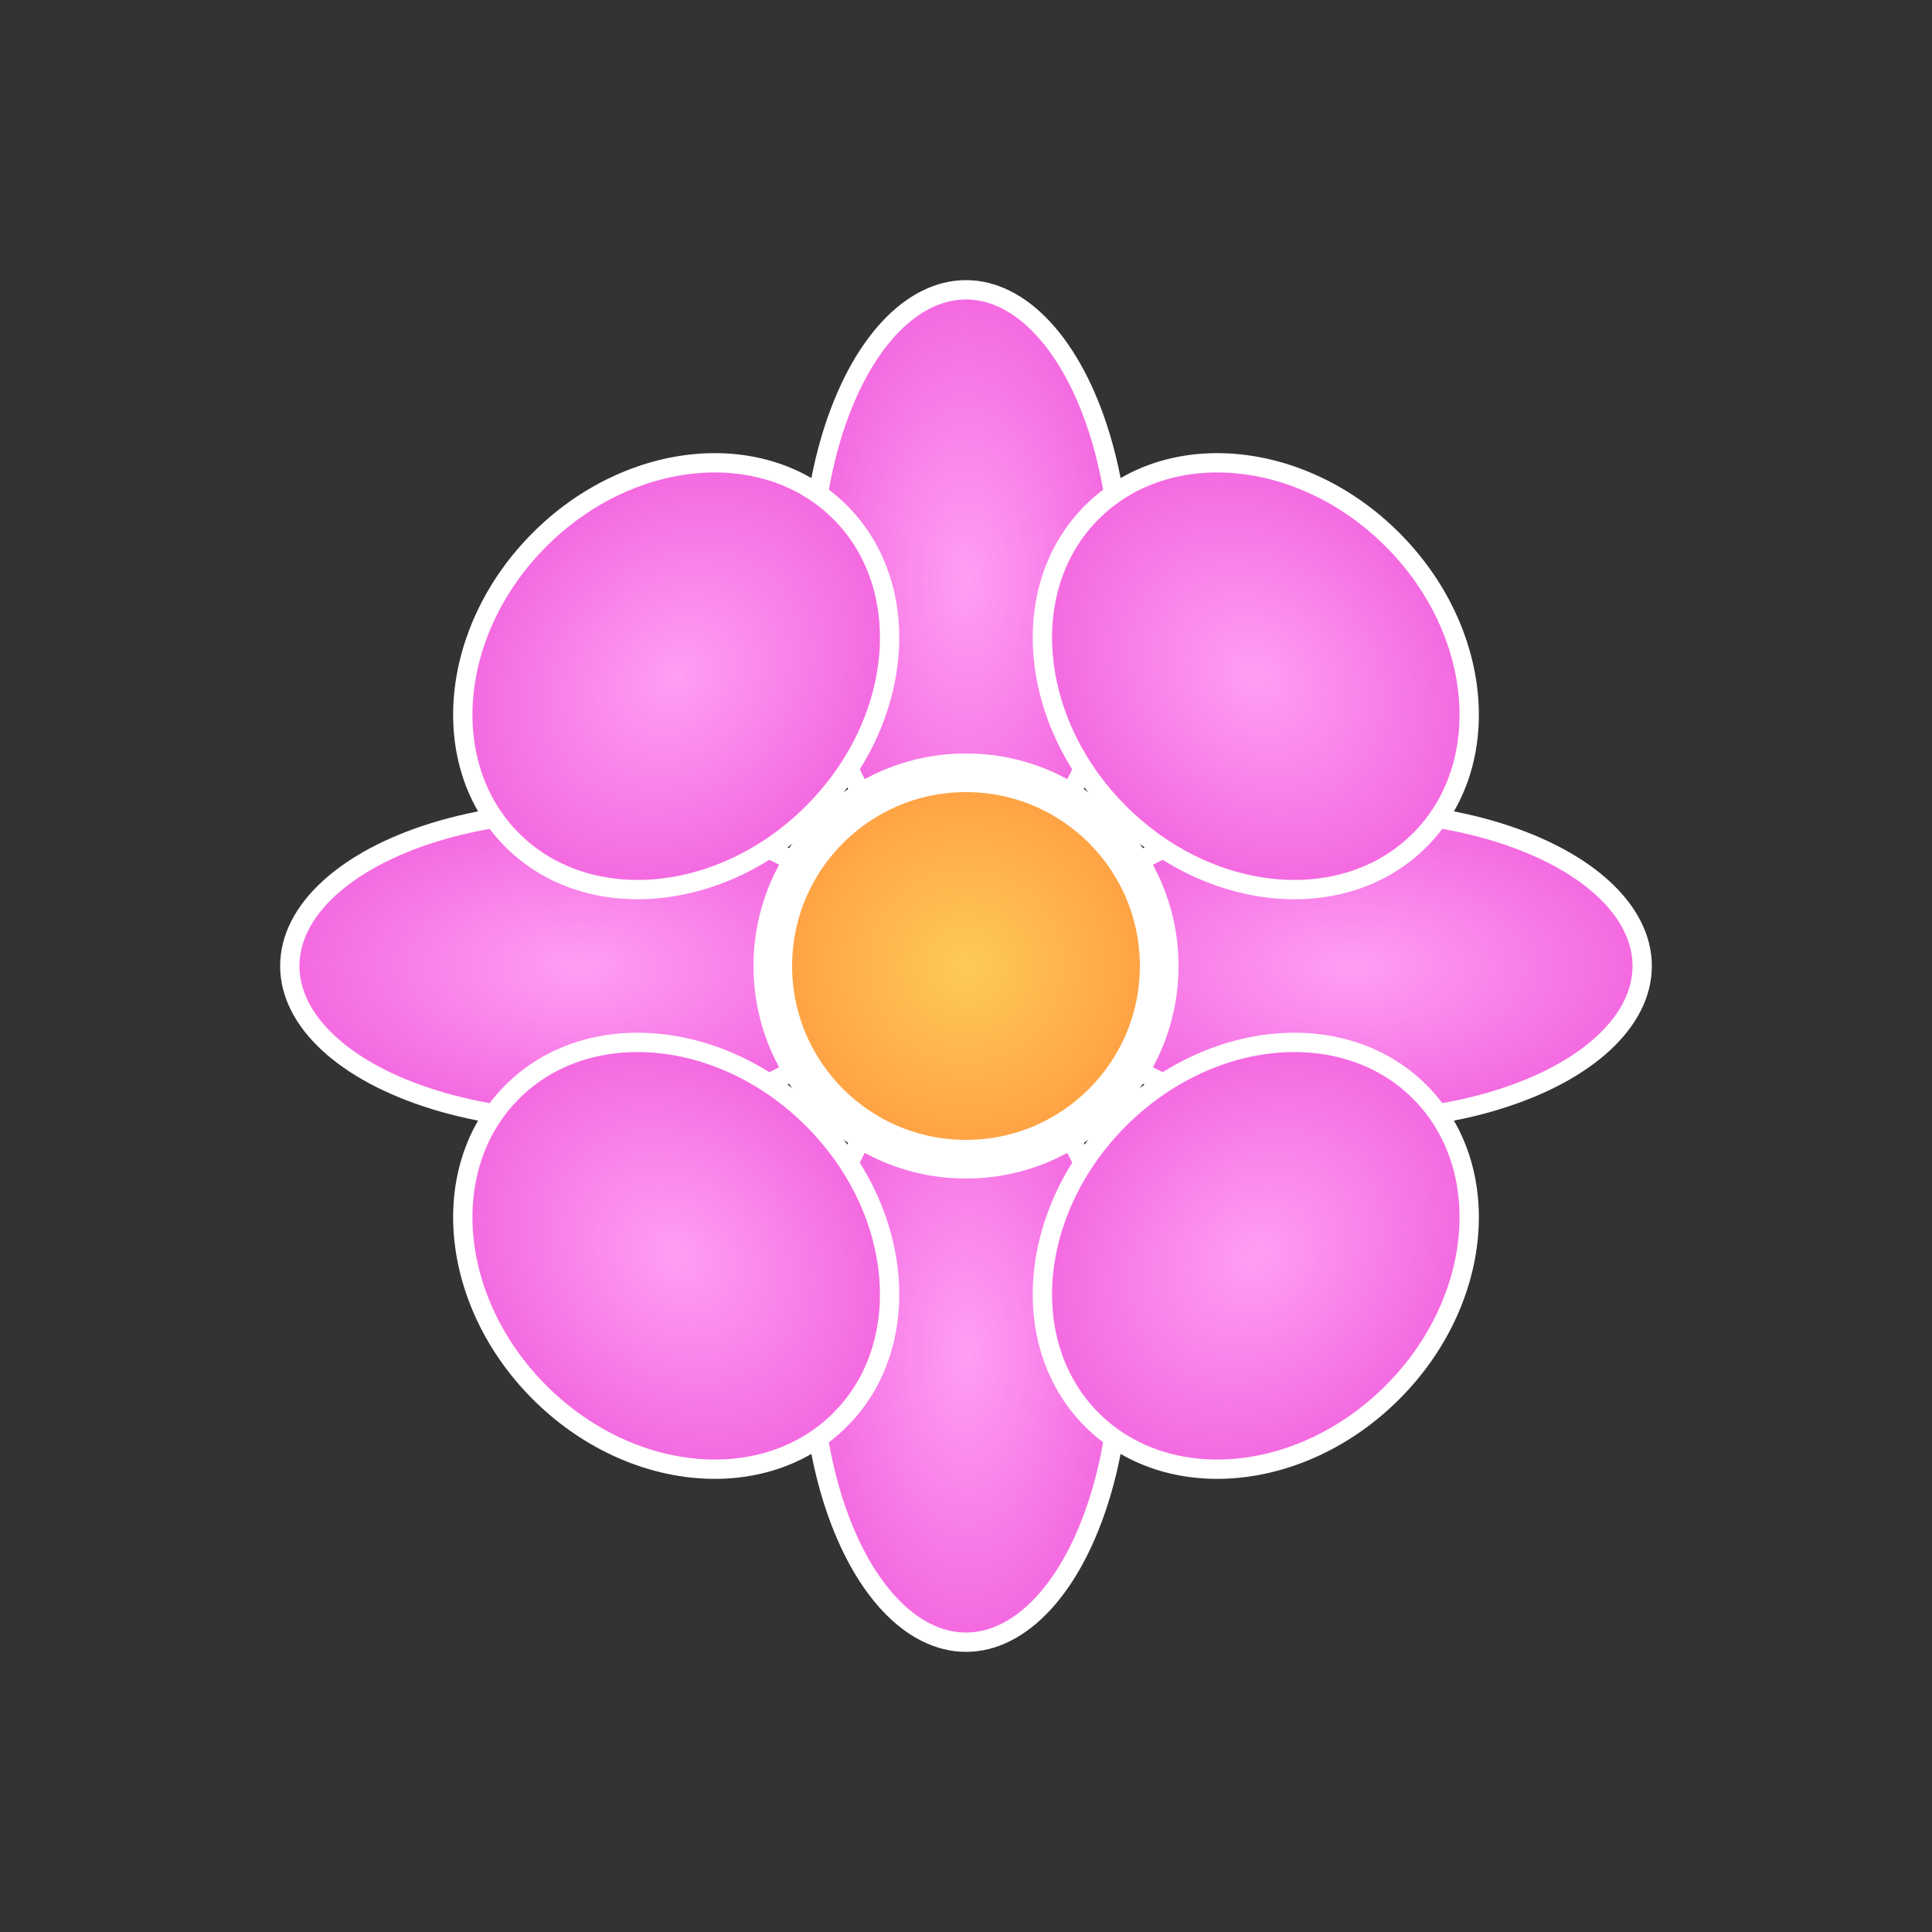 <svg width="100" height="100" viewBox="0 0 100 100" xmlns="http://www.w3.org/2000/svg">
  <rect x="0" y="0" width="100" height="100" fill="#333333" stroke="none"/>
  <defs>
    <radialGradient id="petalGradient" cx="50%" cy="50%" r="50%">
      <stop offset="0%" style="stop-color:#ff9ff3;stop-opacity:1" />
      <stop offset="100%" style="stop-color:#f368e0;stop-opacity:1" />
    </radialGradient>
    <radialGradient id="centerGradient" cx="50%" cy="50%" r="50%">
      <stop offset="0%" style="stop-color:#feca57;stop-opacity:1" />
      <stop offset="100%" style="stop-color:#ff9f43;stop-opacity:1" />
    </radialGradient>
  </defs>
  <!-- Petals -->
  <ellipse cx="50" cy="30" rx="8" ry="15" fill="url(#petalGradient)" stroke="#fff" stroke-width="1"/>
  <ellipse cx="70" cy="50" rx="15" ry="8" fill="url(#petalGradient)" stroke="#fff" stroke-width="1"/>
  <ellipse cx="50" cy="70" rx="8" ry="15" fill="url(#petalGradient)" stroke="#fff" stroke-width="1"/>
  <ellipse cx="30" cy="50" rx="15" ry="8" fill="url(#petalGradient)" stroke="#fff" stroke-width="1"/>
  <ellipse cx="65" cy="35" rx="12" ry="10" fill="url(#petalGradient)" stroke="#fff" stroke-width="1" transform="rotate(45 65 35)"/>
  <ellipse cx="65" cy="65" rx="12" ry="10" fill="url(#petalGradient)" stroke="#fff" stroke-width="1" transform="rotate(-45 65 65)"/>
  <ellipse cx="35" cy="65" rx="12" ry="10" fill="url(#petalGradient)" stroke="#fff" stroke-width="1" transform="rotate(45 35 65)"/>
  <ellipse cx="35" cy="35" rx="12" ry="10" fill="url(#petalGradient)" stroke="#fff" stroke-width="1" transform="rotate(-45 35 35)"/>
  <!-- Center -->
  <circle cx="50" cy="50" r="10" fill="url(#centerGradient)" stroke="#fff" stroke-width="2"/>
</svg>

